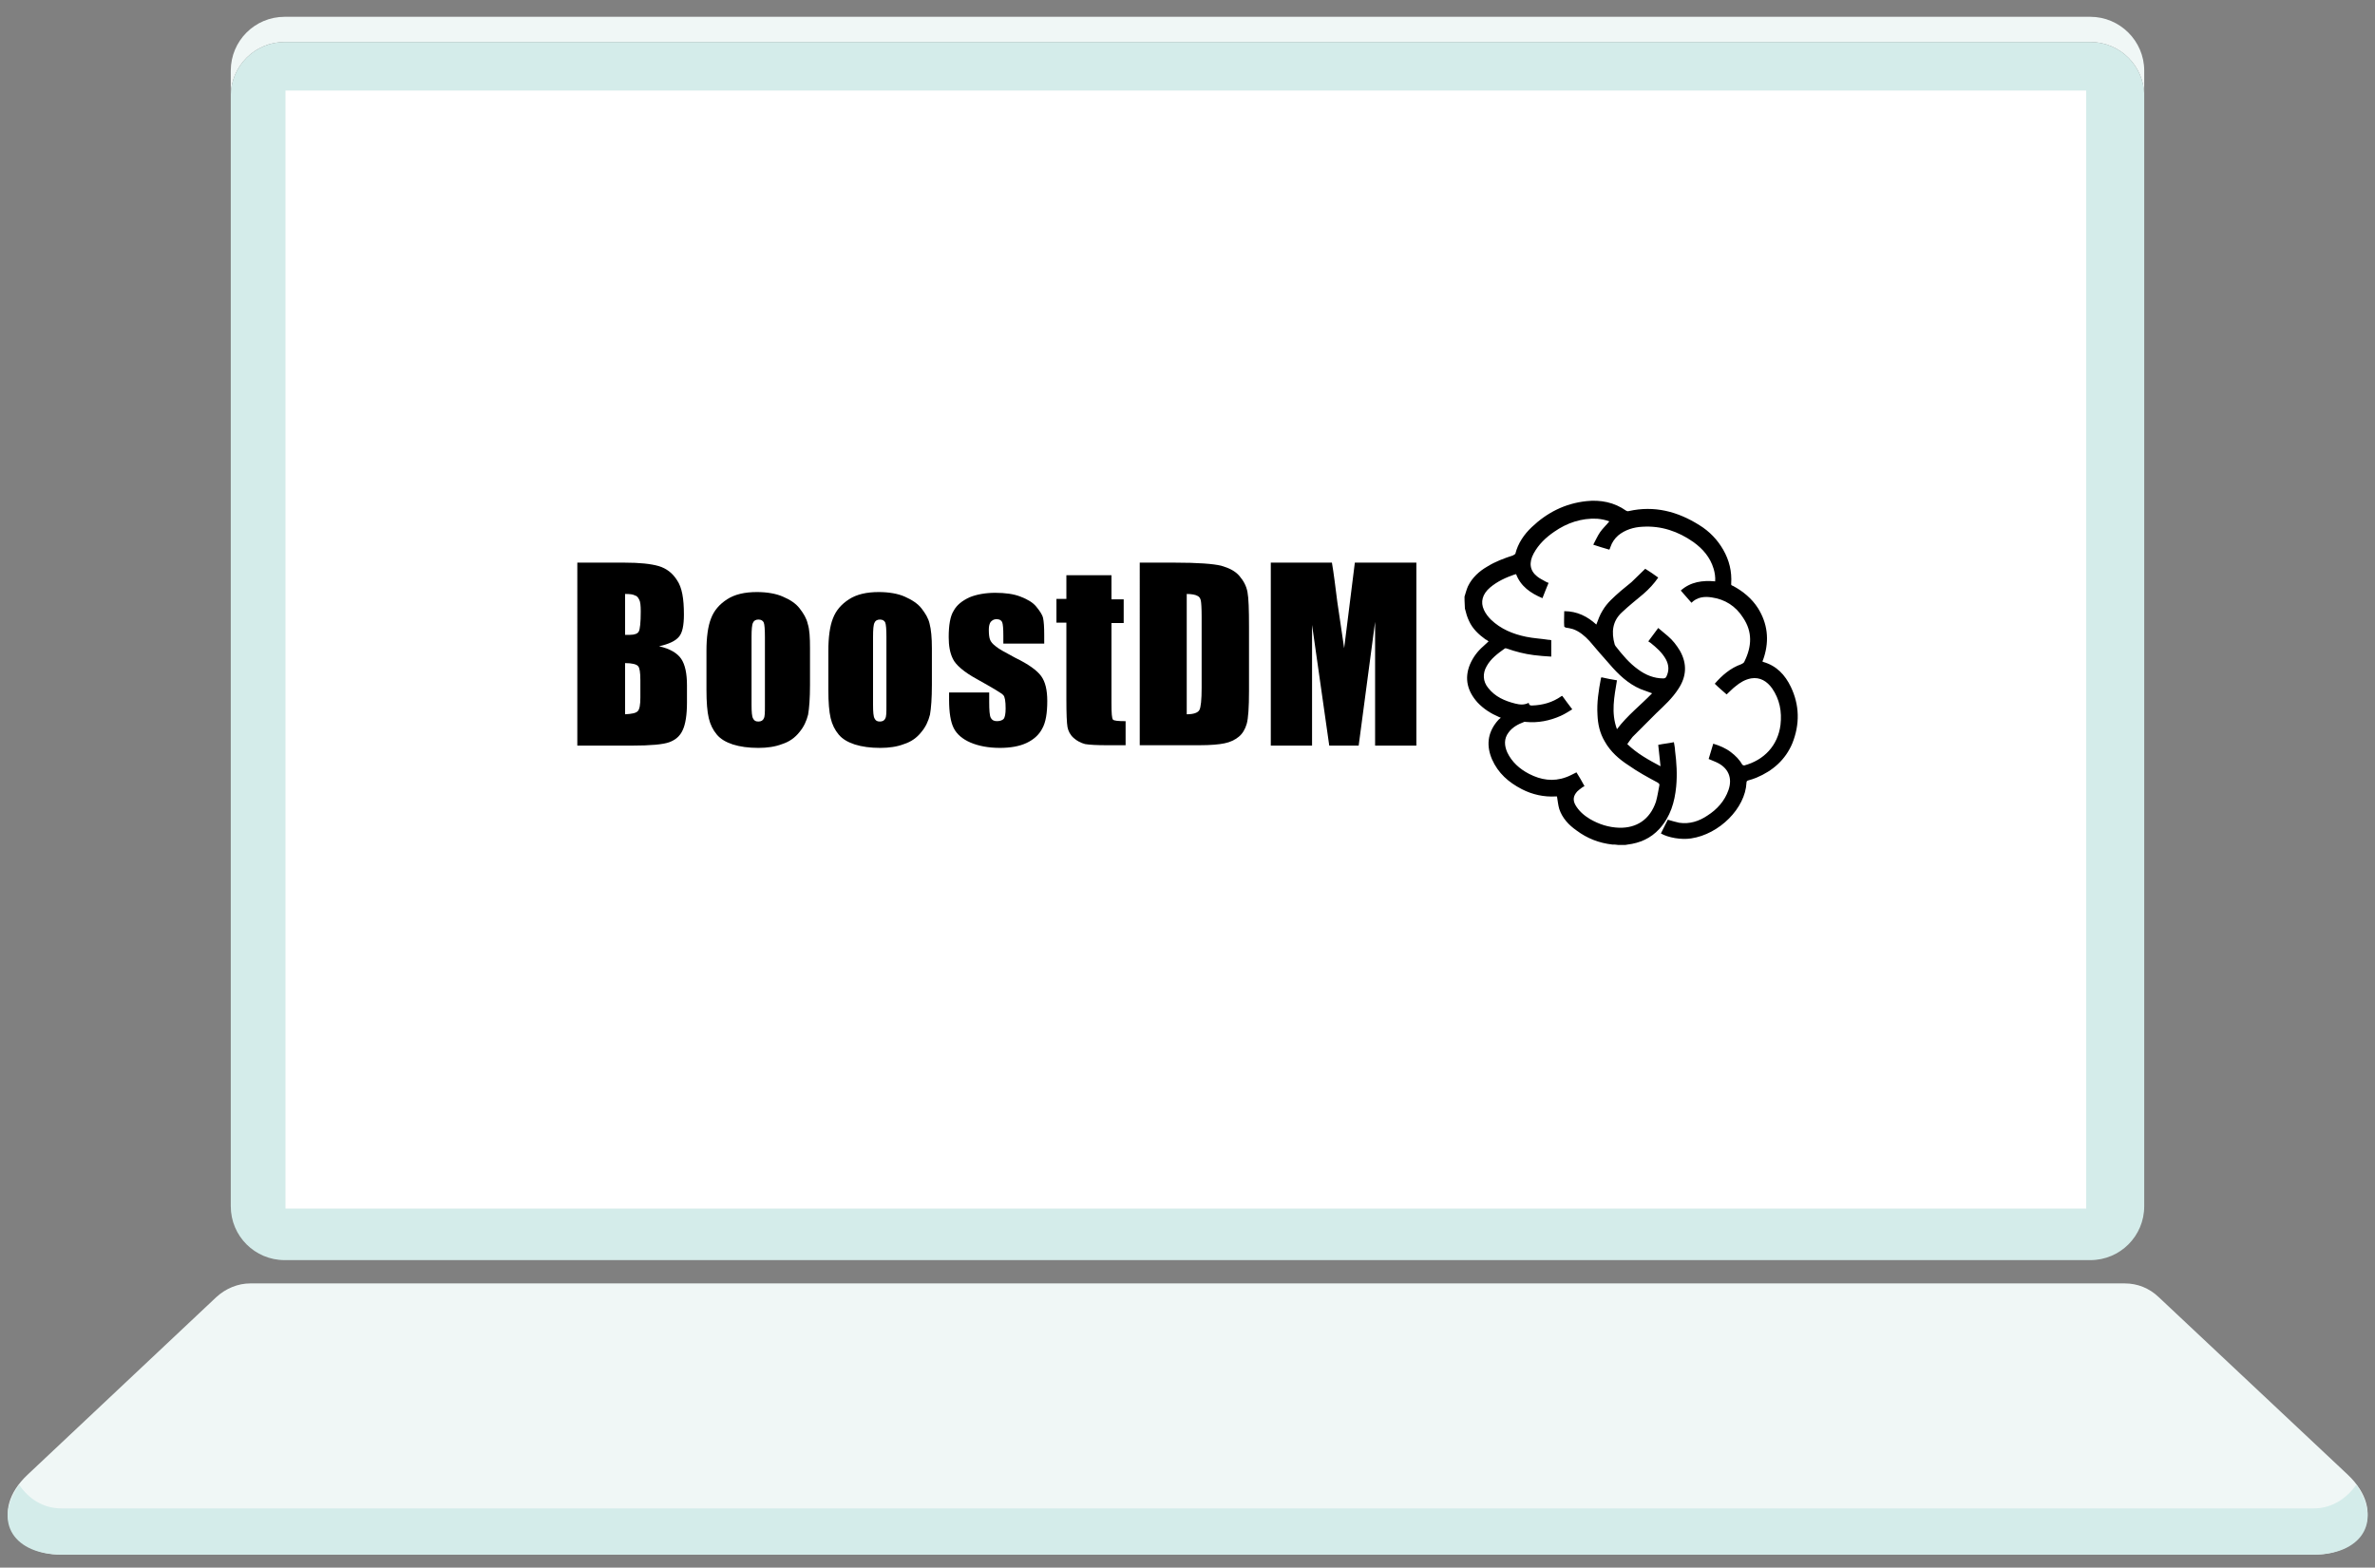 <?xml version="1.0" encoding="utf-8"?>
<!-- Generator: Adobe Illustrator 24.1.0, SVG Export Plug-In . SVG Version: 6.00 Build 0)  -->
<svg version="1.1" id="Capa_1" xmlns="http://www.w3.org/2000/svg" xmlns:xlink="http://www.w3.org/1999/xlink" x="0px" y="0px"
	 viewBox="0 0 621.6 410.4" style="enable-background:new 0 0 621.6 410.4;" xml:space="preserve">
<rect x="0" y="0" width="621.6" height="410.4" fill="#808080" stroke="none"/>
<style type="text/css">
	.st0{fill:#FFFFFF;}
	.st1{fill:#F0F7F6;}
	.st2{fill:none;}
	.st3{fill:#D4ECEA;}
	.st4{enable-background:new    ;}
</style>
<g>
	<rect x="74.6" y="23.1" class="st0" width="471.5" height="294.7"/>
	<g>
		<g>
			<path class="st1" d="M556.1,336H65.5c-3.2,0-6.4,1.3-8.9,3.6L7.2,386.1c-10.2,9.6-4.3,20.9,8.9,20.9h589.5
				c13.2,0,19.1-11.2,8.9-20.9L565,339.6C562.5,337.2,559.4,336,556.1,336z"/>
			<g>
				<rect x="92.6" y="41.6" class="st2" width="435.4" height="250.2"/>
				<path class="st1" d="M547.1,4.4H74.5c-7.8,0-14.1,6.3-14.1,14.1v6.6c0-7.8,6.3-14.1,14.1-14.1h472.6c7.8,0,14.1,6.3,14.1,14.1
					v-6.6C561.2,10.7,554.8,4.4,547.1,4.4z"/>
			</g>
			<path class="st3" d="M605.6,394.9H16.1c-4.8,0-8.6-2.5-11.1-6.2C-2,398.7,3.9,407,16.1,407h589.5c12.1,0,18.1-8.3,11.1-18.3
				C614.2,392.3,610.3,394.9,605.6,394.9z"/>
			<path class="st3" d="M74.5,11c-7.8,0-14.1,6.3-14.1,14.1v290.7c0,7.8,6.3,14.1,14.1,14.1h472.6c7.8,0,14.1-6.3,14.1-14.1V25.1
				c0-7.8-6.3-14.1-14.1-14.1L74.5,11L74.5,11z M546,316.4H74.7V23.7H546V316.4z"/>
		</g>
	</g>
</g>
<g>
	<g id="YX734u.tif_3_">
		<g>
			<path d="M383.3,156.2c0.3-0.9,0.5-1.8,0.9-2.7c1.1-2.3,3-4,5.1-5.2c2.1-1.3,4.3-2.1,6.7-2.9c0.2-0.1,0.5-0.3,0.6-0.4
				c0.7-2.8,2.3-5.1,4.3-7c4-3.8,8.7-6.2,14.3-6.8c3.7-0.4,7.3,0.3,10.4,2.5c0.2,0.1,0.4,0.2,0.7,0.1c6.7-1.5,12.8,0.1,18.5,3.7
				c2.6,1.6,4.7,3.8,6.2,6.4c1.6,2.8,2.3,5.7,2.1,8.9c-0.1,0.4,0.2,0.5,0.5,0.6c2.6,1.4,4.9,3.3,6.5,5.8c2.5,4,3,8.3,1.6,12.8
				c-0.1,0.4-0.3,0.8-0.4,1.1c0,0,0,0.1,0,0.1c0.1,0,0.1,0.1,0.2,0.1c3.5,1,5.7,3.4,7.2,6.5c2.3,4.8,2.4,9.8,0.4,14.8
				c-1.8,4.3-5.1,7.2-9.4,9c-0.7,0.3-1.4,0.5-2.1,0.7c-0.3,0.1-0.5,0.2-0.5,0.6c-0.3,6.7-7.1,13.5-14.5,14.6c-2.6,0.4-6-0.2-7.9-1.3
				c0.6-1.3,1.3-2.5,1.8-3.6c1.1,0.3,2,0.6,3,0.8c2.7,0.4,5.2-0.4,7.4-1.9c2.5-1.6,4.5-3.8,5.5-6.7c1.1-3.2-0.1-5.9-3.3-7.3
				c-0.6-0.3-1.3-0.5-1.9-0.8c0.4-1.3,0.8-2.6,1.2-4c1.7,0.5,3.3,1.2,4.6,2.2c1.2,0.9,2.3,2,3,3.3c0.1,0.1,0.4,0.2,0.5,0.2
				c5.2-1.4,8.8-5.2,9.5-10.6c0.4-3.5-0.2-6.7-2.2-9.6c-1.3-1.8-3.1-3-5.5-2.6c-1.6,0.3-2.9,1.1-4.1,2.1c-0.8,0.6-1.4,1.3-2.3,2.1
				c-1-0.9-2.1-1.8-3.1-2.8c1.9-2.2,4.1-4.1,6.9-5.1c0.4-0.2,0.8-0.4,0.9-0.8c1.9-3.9,2.1-7.7-0.4-11.4c-1.9-3-4.7-4.8-8.2-5.3
				c-1.9-0.3-3.8-0.1-5.3,1.4c-0.9-1.1-1.9-2.1-2.8-3.2c2.6-2.3,5.7-2.7,9-2.4c0.1-1.1-0.1-2.3-0.4-3.3c-0.9-3-2.8-5.2-5.3-7
				c-4-2.8-8.4-4.3-13.3-4c-2.3,0.1-4.6,0.8-6.4,2.3c-0.9,0.8-1.6,1.8-2,3c-0.1,0.2-0.1,0.4-0.3,0.7c-1.4-0.4-2.7-0.8-4.2-1.3
				c0.6-1.1,1.1-2.3,1.8-3.3s1.6-1.8,2.4-2.8c-1-0.4-2.1-0.6-3.2-0.7c-4.1-0.2-7.9,1.1-11.2,3.4c-2.2,1.5-4.1,3.3-5.4,5.7
				c-1.3,2.4-1,4.5,0.9,6c0.7,0.6,1.5,0.9,2.3,1.4c0.2,0.1,0.4,0.2,0.7,0.3c-0.5,1.3-1.1,2.6-1.6,4c-3.1-1.3-5.7-3.1-6.9-6.3
				c-0.2,0.1-0.3,0.1-0.4,0.1c-2.3,0.8-4.5,1.8-6.4,3.4c-2,1.7-2.6,3.8-1.6,5.9c0.4,0.9,1.1,1.8,1.8,2.5c2.6,2.5,5.8,3.8,9.2,4.5
				c1.9,0.4,4,0.5,5.9,0.8c0.2,0,0.4,0,0.7,0.1c0,1.4,0,2.8,0,4.3c-1.6-0.1-3.1-0.2-4.6-0.4c-2.4-0.3-4.7-0.9-7-1.7
				c-0.2-0.1-0.5-0.1-0.6,0c-1.8,1.3-3.6,2.6-4.7,4.6c-1.1,1.9-1,4,0.4,5.7c1.8,2.3,4.3,3.4,7.1,4.1c1.2,0.3,2.3,0.4,3.5-0.2
				c0.1,0.7,0.5,0.7,0.9,0.7c2.8-0.1,5.3-0.8,7.6-2.4c0.1-0.1,0.1-0.1,0.3-0.1c0.8,1.1,1.6,2.2,2.6,3.5c-1,0.6-1.9,1.2-3,1.7
				c-2.9,1.3-6,1.9-9.1,1.6c-0.2,0-0.3-0.1-0.5,0c-1.6,0.6-3.1,1.4-4.1,2.8c-1.2,1.6-1.1,3.4-0.3,5.2c1.2,2.5,3.2,4.3,5.7,5.6
				c3.1,1.6,6.3,2.1,9.6,0.9c0.9-0.3,1.8-0.8,2.8-1.3c0.7,1.1,1.4,2.3,2.1,3.6c-0.3,0.2-0.6,0.3-0.8,0.5c-0.4,0.3-0.8,0.6-1.1,0.9
				c-1,1.1-1.2,2.2-0.5,3.5c0.9,1.6,2.3,2.8,3.8,3.7c2.4,1.4,4.9,2.2,7.7,2.3c4.5,0.1,8-2.1,9.6-6.8c0.4-1.4,0.6-2.8,0.9-4.3
				c0.1-0.4-0.2-0.5-0.4-0.7c-2.6-1.4-5.2-2.8-7.6-4.5c-2.5-1.6-4.8-3.6-6.3-6.3c-1.3-2.2-1.8-4.5-1.9-7c-0.2-3.2,0.3-6.3,0.9-9.5
				c0-0.1,0.1-0.1,0.1-0.3c1.4,0.3,2.7,0.6,4.1,0.8c-0.7,4.3-1.6,8.5,0,12.8c2.7-3.6,6.2-6.3,9.2-9.4c-1-0.4-2-0.7-3-1.1
				c-3.3-1.4-5.9-3.9-8.2-6.6c-1.8-2-3.5-4-5.2-6c-1.2-1.3-2.6-2.5-4.3-3.1c-0.6-0.2-1.3-0.3-1.9-0.4c-0.2-0.1-0.4-0.2-0.4-0.3
				c-0.1-1.3,0-2.6,0-4c3.4,0,6.1,1.4,8.4,3.5c0.5-1.3,0.9-2.5,1.6-3.6c1.2-2.1,3-3.6,4.8-5.2c0.9-0.8,1.9-1.5,2.8-2.3
				c1.2-1.1,2.3-2.3,3.6-3.5c1.1,0.7,2.2,1.4,3.4,2.3c-1.1,1.6-2.4,3-3.9,4.3c-1.9,1.6-3.8,3.1-5.6,4.8c-2.5,2.3-2.8,5.2-1.9,8.4
				c0.1,0.1,0.1,0.3,0.2,0.4c1.8,2.3,3.6,4.5,6,6.2c1.9,1.4,4.1,2.3,6.5,2.3c0.4,0,0.6-0.1,0.8-0.4c0.8-1.6,0.7-3.1-0.1-4.6
				c-1-1.8-2.5-3.1-4-4.3c-0.2-0.1-0.4-0.3-0.6-0.4c0.8-1.1,1.7-2.3,2.6-3.5c0.9,0.8,1.7,1.4,2.5,2.1c1.3,1.1,2.3,2.4,3.2,3.9
				c1.9,3.4,1.7,6.7-0.4,9.9c-1.6,2.5-3.7,4.4-5.8,6.4c-2.1,2.1-4.1,4.1-6.2,6.2c-0.5,0.6-0.9,1.2-1.4,1.9c2.6,2.5,5.5,4.1,8.7,5.8
				c-0.2-1.9-0.4-3.8-0.6-5.6c1.4-0.3,2.7-0.4,4.1-0.7c0.1,0.8,0.3,1.4,0.3,2.2c0.4,3.1,0.6,6.2,0.3,9.4c-0.4,4.1-1.5,7.9-4.4,11.1
				c-2.3,2.5-5.1,3.7-8.3,4.1c-0.2,0-0.4,0.1-0.6,0.1c-0.6,0-1.3,0-1.9,0c-0.5-0.1-1-0.1-1.5-0.1c-3.5-0.4-6.6-1.6-9.4-3.7
				c-2-1.4-3.7-3.2-4.5-5.6c-0.3-1-0.4-2.1-0.6-3.3c0,0-0.1,0-0.3,0c-3.1,0.2-6.2-0.5-8.9-1.9c-3.5-1.8-6.2-4.2-7.8-7.8
				c-1.5-3.5-1.2-6.8,1.2-9.8c0.3-0.4,0.7-0.8,1.1-1.1c-0.2-0.1-0.3-0.1-0.5-0.2c-2.1-0.9-4-2.1-5.6-3.8c-2.6-2.9-3.5-6.2-2-9.9
				c0.8-1.9,2-3.5,3.5-4.8c0.4-0.4,0.9-0.8,1.4-1.3c-0.3-0.2-0.5-0.4-0.8-0.5c-1.8-1.3-3.4-2.8-4.3-4.8c-0.5-1-0.8-2.1-1.1-3.3
				C383.3,157.4,383.3,156.8,383.3,156.2z"/>
		</g>
	</g>
	<g class="st4">
		<path d="M151.2,147.3h12.3c3.9,0,6.8,0.3,8.9,0.9c2,0.6,3.6,1.8,4.8,3.7c1.3,1.9,1.8,4.8,1.8,9c0,2.8-0.4,4.8-1.3,5.8
			c-0.9,1.1-2.6,1.9-5.2,2.5c2.8,0.6,4.8,1.8,5.8,3.3c1,1.5,1.5,3.8,1.5,6.9v4.5c0,3.3-0.4,5.7-1.1,7.2c-0.7,1.6-1.9,2.6-3.5,3.2
			c-1.6,0.6-4.9,0.9-9.9,0.9h-14.2V147.3z M163.6,155.5v10.7c0.5,0,0.9,0,1.3,0c1.2,0,2-0.3,2.3-0.9c0.3-0.6,0.5-2.3,0.5-5.2
			c0-1.5-0.1-2.6-0.4-3.1c-0.3-0.6-0.6-1-1.1-1.1C165.7,155.6,164.9,155.5,163.6,155.5z M163.6,173.6V187c1.8-0.1,2.8-0.3,3.3-0.8
			c0.5-0.5,0.7-1.7,0.7-3.6v-4.5c0-2.1-0.2-3.3-0.6-3.7C166.6,173.9,165.4,173.6,163.6,173.6z"/>
		<path d="M212,169.7v9.6c0,3.5-0.2,6.1-0.5,7.8c-0.4,1.6-1.1,3.2-2.3,4.6c-1.1,1.4-2.6,2.5-4.5,3.1c-1.8,0.7-3.9,1-6.2,1
			c-2.6,0-4.8-0.3-6.7-0.9c-1.8-0.6-3.2-1.4-4.2-2.6c-1-1.2-1.7-2.6-2.1-4.3c-0.4-1.7-0.6-4.1-0.6-7.5v-10.1c0-3.6,0.4-6.5,1.2-8.5
			c0.8-2.1,2.2-3.7,4.2-5c2-1.3,4.6-1.9,7.8-1.9c2.6,0,5,0.4,6.8,1.2c1.9,0.8,3.4,1.8,4.4,3.1c1,1.3,1.8,2.6,2.1,4
			C211.9,164.8,212,167,212,169.7z M200.2,166.8c0-2-0.1-3.3-0.3-3.8c-0.2-0.5-0.7-0.8-1.4-0.8s-1.2,0.3-1.4,0.8
			c-0.3,0.5-0.4,1.8-0.4,3.8v17.7c0,1.9,0.1,3.1,0.4,3.6c0.3,0.6,0.7,0.8,1.4,0.8c0.7,0,1.2-0.3,1.4-0.8c0.3-0.5,0.3-1.6,0.3-3.3
			V166.8z"/>
		<path d="M243.9,169.7v9.6c0,3.5-0.2,6.1-0.5,7.8c-0.4,1.6-1.1,3.2-2.3,4.6c-1.1,1.4-2.6,2.5-4.5,3.1c-1.8,0.7-3.9,1-6.2,1
			c-2.6,0-4.8-0.3-6.7-0.9c-1.8-0.6-3.2-1.4-4.2-2.6c-1-1.2-1.7-2.6-2.1-4.3c-0.4-1.7-0.6-4.1-0.6-7.5v-10.1c0-3.6,0.4-6.5,1.2-8.5
			c0.8-2.1,2.2-3.7,4.2-5c2-1.3,4.6-1.9,7.8-1.9c2.6,0,5,0.4,6.8,1.2s3.4,1.8,4.4,3.1c1,1.3,1.8,2.6,2.1,4
			C243.7,164.8,243.9,167,243.9,169.7z M232,166.8c0-2-0.1-3.3-0.3-3.8c-0.2-0.5-0.7-0.8-1.4-0.8c-0.7,0-1.2,0.3-1.4,0.8
			c-0.3,0.5-0.4,1.8-0.4,3.8v17.7c0,1.9,0.1,3.1,0.4,3.6c0.3,0.6,0.7,0.8,1.4,0.8s1.2-0.3,1.4-0.8c0.3-0.5,0.3-1.6,0.3-3.3V166.8z"
			/>
		<path d="M273.1,168.5h-10.5v-2.1c0-1.8-0.1-3-0.3-3.5c-0.2-0.5-0.7-0.8-1.5-0.8c-0.7,0-1.1,0.3-1.5,0.7c-0.3,0.4-0.5,1.1-0.5,2
			c0,1.2,0.1,2.1,0.3,2.6c0.2,0.6,0.7,1.2,1.5,1.8c0.8,0.7,2.5,1.6,5.1,3c3.5,1.7,5.7,3.3,6.8,4.8c1.1,1.5,1.6,3.7,1.6,6.5
			c0,3.2-0.4,5.6-1.3,7.2c-0.8,1.6-2.2,2.9-4.1,3.8c-1.9,0.9-4.3,1.3-7,1.3c-3,0-5.6-0.5-7.7-1.4s-3.6-2.2-4.4-3.8
			c-0.8-1.6-1.2-4.1-1.2-7.4v-1.9h10.5v2.5c0,2.1,0.1,3.5,0.4,4.1c0.3,0.6,0.8,0.9,1.6,0.9c0.8,0,1.4-0.2,1.8-0.6
			c0.3-0.4,0.5-1.3,0.5-2.7c0-1.9-0.2-3.1-0.6-3.5c-0.4-0.5-2.8-1.9-6.9-4.2c-3.5-1.9-5.6-3.8-6.3-5.3c-0.8-1.6-1.1-3.5-1.1-5.7
			c0-3.1,0.4-5.5,1.3-6.9c0.8-1.5,2.2-2.6,4.1-3.5c1.9-0.8,4.3-1.2,6.8-1.2c2.6,0,4.8,0.3,6.6,1c1.8,0.7,3.2,1.5,4.1,2.6
			c0.9,1.1,1.6,2.1,1.8,3s0.3,2.4,0.3,4.3V168.5z"/>
		<path d="M290.9,150.7v6.2h3.2v6.2h-3.2v21c0,2.6,0.1,4,0.4,4.3s1.4,0.4,3.3,0.4v6.3h-4.8c-2.7,0-4.6-0.1-5.8-0.3
			c-1.1-0.3-2.1-0.8-3-1.6c-0.9-0.8-1.4-1.8-1.6-2.8c-0.2-1.1-0.3-3.5-0.3-7.4v-20h-2.6v-6.2h2.6v-6.2H290.9z"/>
		<path d="M298.3,147.3h9.2c6,0,10,0.3,12.1,0.8c2.1,0.6,3.7,1.4,4.8,2.7c1.1,1.3,1.8,2.6,2.1,4.2c0.3,1.6,0.4,4.6,0.4,9.1v16.8
			c0,4.3-0.2,7.2-0.6,8.6c-0.4,1.4-1.1,2.6-2.1,3.4c-1,0.8-2.2,1.4-3.7,1.7c-1.4,0.3-3.6,0.5-6.6,0.5h-15.6L298.3,147.3L298.3,147.3
			z M310.6,155.5V187c1.8,0,2.9-0.4,3.3-1.1c0.4-0.7,0.6-2.7,0.6-5.8v-18.7c0-2.2-0.1-3.6-0.2-4.1c-0.1-0.6-0.4-1.1-0.9-1.3
			C312.9,155.7,311.9,155.5,310.6,155.5z"/>
		<path d="M370.7,147.3v47.9h-10.8v-32.4l-4.3,32.4h-7.7l-4.5-31.6v31.6h-10.8v-47.9h16c0.5,2.9,0.9,6.3,1.4,10.2l1.8,12.2l2.8-22.4
			C354.6,147.3,370.7,147.3,370.7,147.3z"/>
	</g>
</g>
</svg>
